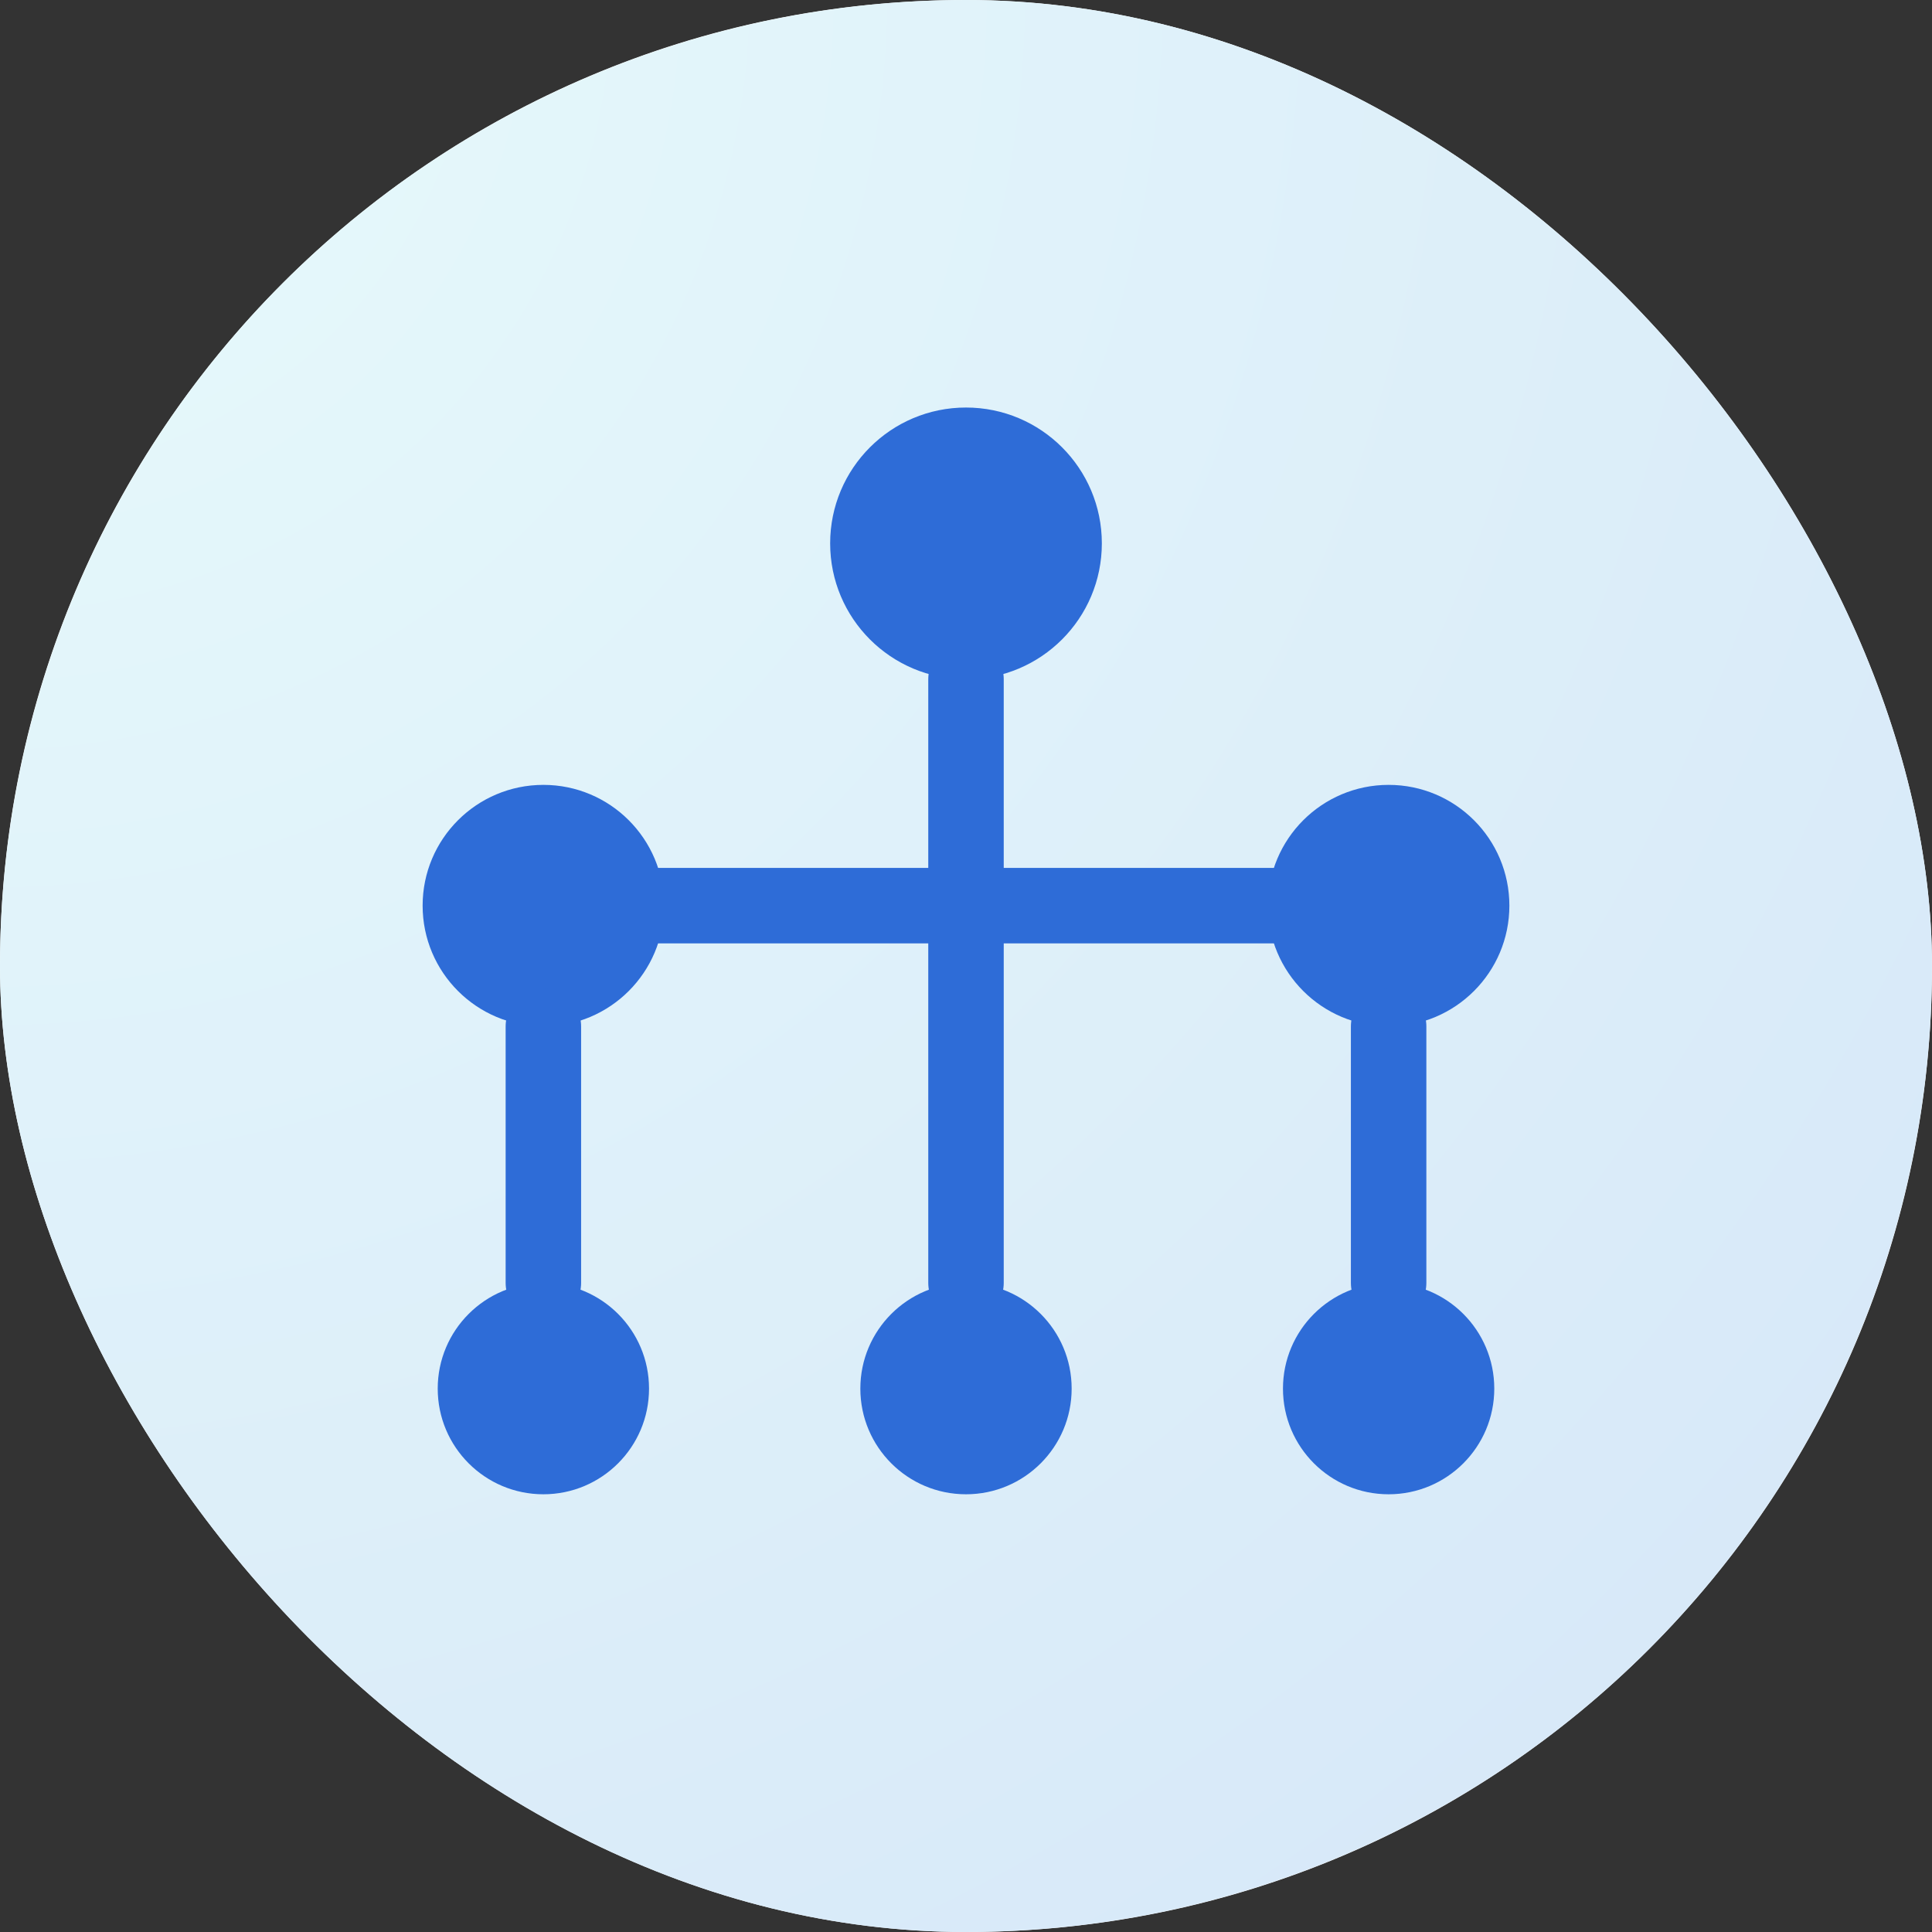 <svg height="1000" width="1000" xmlns="http://www.w3.org/2000/svg" xmlns:xlink="http://www.w3.org/1999/xlink"><rect width="100%" height="100%" fill="#333333" stroke="none"/><clipPath id="a"><rect height="1000" rx="500" width="1000"/></clipPath><radialGradient id="b" cx="0" cy="0" gradientTransform="matrix(64 64 -64 64 0 0)" gradientUnits="userSpaceOnUse" r="1"><stop offset="0" stop-color="#e7fafb"/><stop offset="1" stop-color="#d5e6f8"/></radialGradient><g clip-path="url(#a)"><path d="m0 0h1000v1000h-1000z" fill="#fff"/><svg height="64" transform="scale(15.625)" version="1.1" width="64" xmlns="http://www.w3.org/2000/svg" xmlns:xlink="http://www.w3.org/1999/xlink"><svg fill="none" height="64" viewBox="0 0 64 64" width="64" xmlns="http://www.w3.org/2000/svg" xmlns:xlink="http://www.w3.org/1999/xlink"><circle cx="32" cy="32" fill="url(#b)" r="32"/><circle cx="32" cy="18" fill="#2e6cd7" r="4.5"/><path d="m32 22.5v7.5" stroke="#2e6cd7" stroke-linecap="round" stroke-width="2.5"/><path d="m18 30h28" stroke="#2e6cd7" stroke-linecap="round" stroke-width="2.5"/><circle cx="18" cy="30" fill="#2e6cd7" r="4"/><circle cx="46" cy="30" fill="#2e6cd7" r="4"/><g stroke="#2e6cd7" stroke-linecap="round" stroke-width="2.5"><path d="m18 34v8.5"/><path d="m32 30v12.5"/><path d="m46 34v8.5"/></g><g fill="#2e6cd7"><circle cx="18" cy="46" r="3.5"/><circle cx="32" cy="46" r="3.5"/><circle cx="46" cy="46" r="3.5"/></g></svg></svg></g></svg>